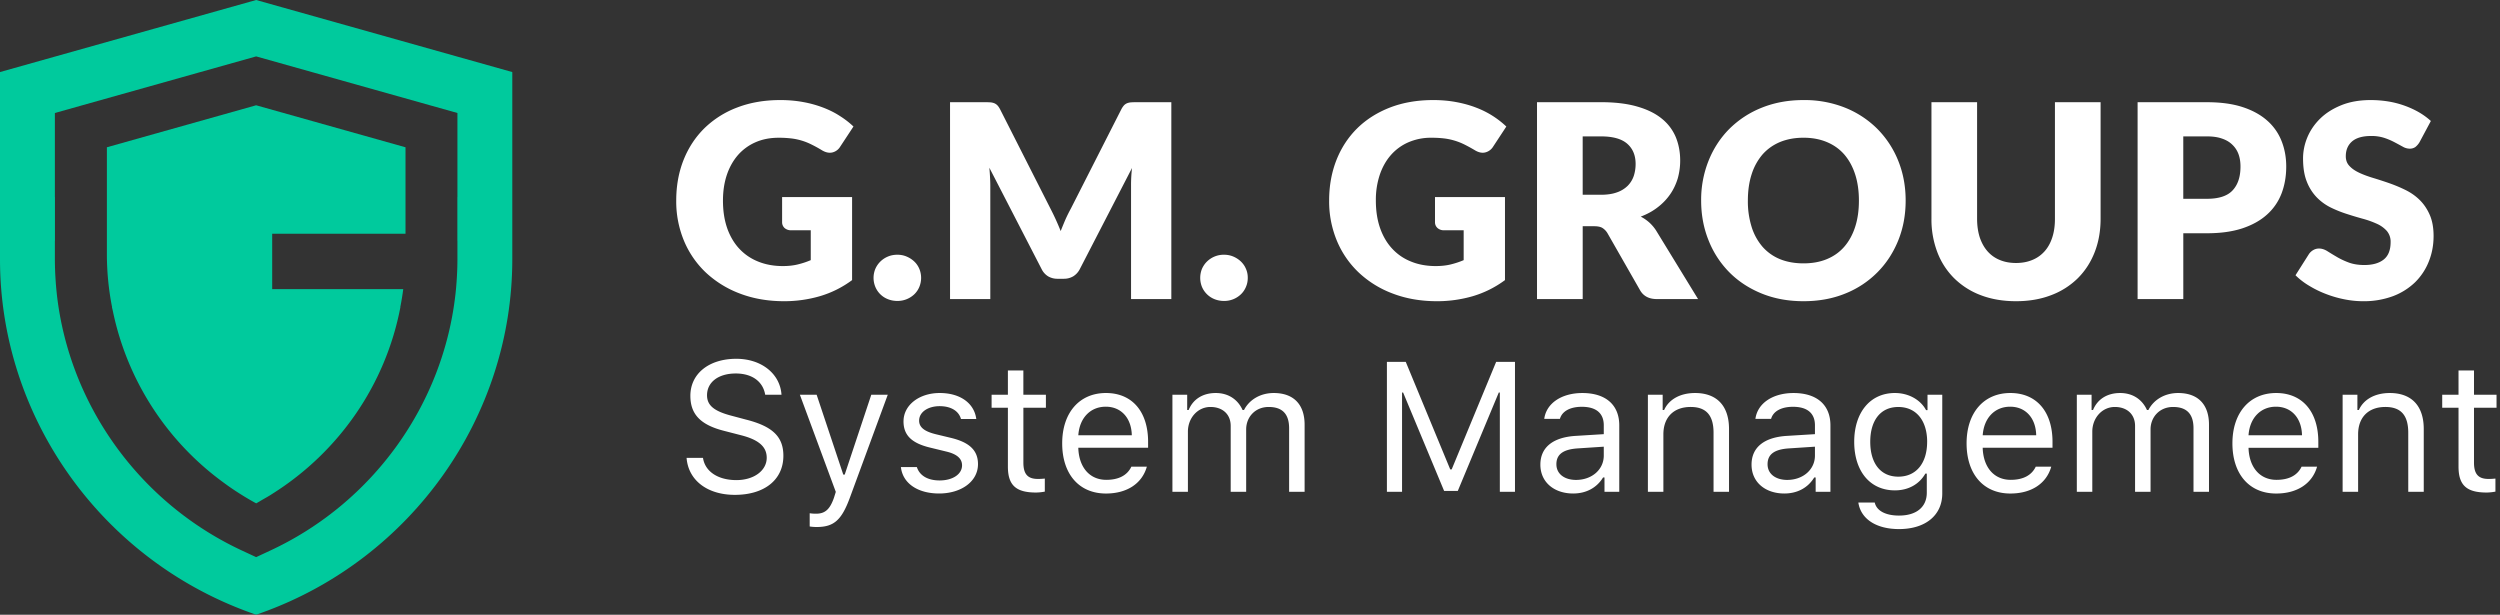 <svg xmlns="http://www.w3.org/2000/svg" width="122" height="30" viewBox="0 0 122 30">
    <rect x="0" y="0" width="122" height="30" fill="#333333" stroke="none"/>
    <g fill="none" fill-rule="evenodd">
        <path fill="#FFF" d="M33.505 22.343c.084 1.095 1.011 1.806 2.356 1.806 1.45 0 2.368-.742 2.368-1.907 0-.931-.527-1.441-1.84-1.77l-.664-.177c-.875-.224-1.222-.51-1.222-1.006 0-.642.558-1.063 1.402-1.063.79 0 1.327.386 1.437 1.037h.795c-.066-1.024-.98-1.754-2.206-1.754-1.34 0-2.241.73-2.241 1.806 0 .901.497 1.42 1.643 1.71l.813.21c.875.22 1.27.563 1.27 1.104 0 .628-.628 1.09-1.48 1.09-.901 0-1.534-.422-1.63-1.086h-.8zm6.346 3.375c.84 0 1.217-.33 1.622-1.428l1.85-5.027h-.804l-1.297 3.898h-.07l-1.3-3.898h-.818l1.753 4.741-.088.282c-.198.57-.435.782-.87.782a1.82 1.82 0 0 1-.316-.022v.646c.105.017.237.026.338.026zm4.24-5.159c0 .686.405 1.068 1.293 1.283l.813.198c.505.123.751.343.751.668 0 .435-.457.738-1.094.738-.606 0-.984-.255-1.112-.654h-.778c.084.786.809 1.291 1.864 1.291 1.076 0 1.898-.584 1.898-1.432 0-.681-.43-1.068-1.323-1.283l-.73-.176c-.557-.136-.82-.338-.82-.664 0-.422.439-.707 1.001-.707.571 0 .94.25 1.042.628h.747c-.101-.778-.791-1.27-1.785-1.27-1.006 0-1.766.593-1.766 1.38zm5.094-2.478v1.182h-.795v.633h.795v2.874c0 .905.391 1.265 1.367 1.265.15 0 .285-.017.435-.044v-.637c-.14.013-.207.018-.343.018-.492 0-.703-.238-.703-.796v-2.68h1.099v-.633h-1.1V18.08h-.755zm4.777 1.766c-.756 0-1.283.554-1.34 1.393h2.61c-.018-.84-.519-1.393-1.27-1.393zm1.248 2.927h.756c-.229.813-.958 1.31-1.995 1.31-1.314 0-2.136-.95-2.136-2.448 0-1.49.835-2.457 2.136-2.457 1.279 0 2.056.91 2.056 2.382v.29h-3.405v.035c.04.936.562 1.53 1.366 1.53.611 0 1.024-.225 1.222-.642zM57.214 24h.756v-2.936c0-.668.479-1.204 1.098-1.204.598 0 .99.36.99.923V24h.755v-3.045c0-.602.44-1.095 1.099-1.095.668 0 .997.343.997 1.042V24h.756v-3.274c0-.993-.54-1.547-1.507-1.547-.655 0-1.196.33-1.45.83h-.07c-.22-.491-.669-.83-1.31-.83-.633 0-1.108.303-1.323.83h-.07v-.746h-.721V24zm11.206 0v-4.843h.053l2 4.8h.667l2-4.8h.052V24h.739v-6.341h-.919l-2.17 5.247h-.071l-2.17-5.247h-.92V24h.739zm8.49-.58c.778 0 1.354-.51 1.354-1.187v-.435l-1.275.084c-.72.048-1.037.299-1.037.773 0 .484.409.765.958.765zm-.14.663c-.919 0-1.6-.544-1.6-1.41 0-.848.624-1.336 1.727-1.402l1.367-.084v-.43c0-.585-.365-.905-1.073-.905-.566 0-.962.215-1.067.588h-.765c.101-.76.848-1.26 1.859-1.26 1.156 0 1.802.592 1.802 1.577V24h-.721v-.699h-.07c-.308.506-.827.782-1.46.782zM80.417 24h.756v-2.804c0-.83.5-1.336 1.331-1.336.756 0 1.117.405 1.117 1.257V24h.755v-3.067c0-1.125-.593-1.754-1.656-1.754-.725 0-1.275.308-1.512.83h-.07v-.746h-.721V24zm6.798-.58c.778 0 1.354-.51 1.354-1.187v-.435l-1.275.084c-.72.048-1.037.299-1.037.773 0 .484.409.765.958.765zm-.14.663c-.919 0-1.6-.544-1.6-1.41 0-.848.624-1.336 1.727-1.402l1.367-.084v-.43c0-.585-.365-.905-1.072-.905-.567 0-.963.215-1.068.588h-.765c.101-.76.848-1.26 1.859-1.26 1.156 0 1.802.592 1.802 1.577V24h-.721v-.699h-.07c-.308.506-.826.782-1.46.782zm6.97-2.522c0-1.033-.532-1.7-1.407-1.7-.879 0-1.37.667-1.37 1.7s.491 1.7 1.37 1.7c.88 0 1.406-.667 1.406-1.7zm-1.372 4.258c-1.142 0-1.872-.514-1.986-1.296h.8c.083.387.505.637 1.186.637.848 0 1.354-.417 1.354-1.116v-.932h-.07c-.3.523-.835.818-1.486.818-1.226 0-1.986-.95-1.986-2.369 0-1.42.769-2.382 1.986-2.382.664 0 1.248.325 1.52.835h.071v-.751h.72v4.82c0 1.06-.817 1.736-2.109 1.736zm5.423-5.972c-.756 0-1.283.554-1.34 1.393h2.61c-.017-.84-.518-1.393-1.27-1.393zm1.248 2.927h.756c-.228.813-.958 1.31-1.995 1.31-1.314 0-2.136-.95-2.136-2.448 0-1.49.835-2.457 2.136-2.457 1.279 0 2.057.91 2.057 2.382v.29h-3.406v.035c.04.936.562 1.53 1.367 1.53.61 0 1.023-.225 1.221-.642zM101.348 24h.756v-2.936c0-.668.479-1.204 1.099-1.204.597 0 .988.36.988.923V24h.756v-3.045c0-.602.44-1.095 1.099-1.095.668 0 .997.343.997 1.042V24h.756v-3.274c0-.993-.54-1.547-1.507-1.547-.655 0-1.195.33-1.45.83h-.07c-.22-.491-.668-.83-1.31-.83-.633 0-1.108.303-1.323.83h-.07v-.746h-.72V24zm9.72-4.153c-.755 0-1.282.554-1.34 1.393h2.61c-.017-.84-.518-1.393-1.27-1.393zm1.249 2.927h.756c-.229.813-.958 1.31-1.995 1.31-1.314 0-2.136-.95-2.136-2.448 0-1.49.835-2.457 2.136-2.457 1.278 0 2.056.91 2.056 2.382v.29h-3.405v.035c.04.936.562 1.53 1.366 1.53.611 0 1.024-.225 1.222-.642zM114.32 24h.756v-2.804c0-.83.5-1.336 1.331-1.336.756 0 1.116.405 1.116 1.257V24h.756v-3.067c0-1.125-.593-1.754-1.656-1.754-.726 0-1.275.308-1.512.83h-.07v-.746h-.721V24zm5.656-5.92v1.183h-.796v.633h.796v2.874c0 .905.39 1.265 1.366 1.265.15 0 .286-.017.435-.044v-.637c-.14.013-.206.018-.342.018-.493 0-.704-.238-.704-.796v-2.68h1.1v-.633h-1.1V18.08h-.755z"/>
        <path fill="#00CA9D" d="M12.5 0L25 3.517v9.136c0 7.668-4.895 14.593-12.18 17.231L12.5 30l-.32-.116C4.896 27.246 0 20.321 0 12.654V3.516L12.5 0zm9.822 9.622V5.514L12.5 2.752 2.678 5.514v4.108h.003v2.126h-.003v.905c0 .342.013.682.036 1.02l.011.168c.012.148.025.295.041.442l.008.082c.604 5.374 4.014 10.163 9.031 12.5l.695.323.695-.324c5.017-2.336 8.427-7.125 9.03-12.499.004-.027.006-.055.009-.082.016-.147.03-.294.04-.442.005-.055.008-.111.012-.167.023-.339.036-.679.036-1.02v-.906h-.003V9.622h.003zM12.5 5.138l.002.001h.003l7.284 2.049v4.219h-6.506v2.702H19.678c-.037.293-.086.584-.143.873h.006c-.717 3.764-2.979 7.054-6.24 9.11-.03.018-.059.039-.09.058-.132.082-.268.158-.404.236-.101.059-.2.121-.303.177h-.002-.001a13.54 13.54 0 0 1-.737-.432 14.23 14.23 0 0 1-.483-.316c-.115-.079-.228-.16-.34-.242l-.054-.04a13.815 13.815 0 0 1-5.363-8.274l-.021-.099c-.013-.06-.028-.118-.04-.178h.005a13.387 13.387 0 0 1-.252-2.57V7.187l7.284-2.05z"/>
        <g fill="#FFF">
            <path d="M35.49 11.146c.142.394.34.73.598 1.002.257.272.564.48.924.622.36.143.753.214 1.189.214.267 0 .51-.026.727-.079.22-.053.43-.122.637-.21v-1.458h-.95a.469.469 0 0 1-.33-.112.38.38 0 0 1-.118-.283V9.616h3.415v4.053a4.98 4.98 0 0 1-1.572.785 6.209 6.209 0 0 1-1.742.245c-.792 0-1.51-.125-2.16-.373a5.001 5.001 0 0 1-1.665-1.028 4.54 4.54 0 0 1-1.068-1.556A5.007 5.007 0 0 1 33 9.787c0-.717.119-1.375.355-1.974.238-.6.578-1.118 1.018-1.553a4.629 4.629 0 0 1 1.604-1.015c.625-.24 1.326-.362 2.097-.362.402 0 .776.033 1.13.099a5.4 5.4 0 0 1 .97.27c.296.114.57.25.813.409.25.157.47.33.662.513l-.647.983a.612.612 0 0 1-.39.284c-.163.035-.336-.005-.52-.12a6.452 6.452 0 0 0-.499-.273 2.964 2.964 0 0 0-.991-.294 5.187 5.187 0 0 0-.604-.032c-.42 0-.796.074-1.13.221a2.436 2.436 0 0 0-.854.622c-.232.268-.416.59-.543.967-.126.375-.19.793-.19 1.255 0 .51.07.962.21 1.359M44.862 14.003a1.06 1.06 0 0 1-.246.36 1.183 1.183 0 0 1-.823.323c-.168 0-.324-.03-.465-.087a1.093 1.093 0 0 1-.61-.596 1.152 1.152 0 0 1 0-.886 1.144 1.144 0 0 1 .61-.596c.14-.061.297-.09.465-.09.162 0 .312.029.453.09.14.059.263.139.37.24.107.1.188.22.246.356a1.152 1.152 0 0 1 0 .886M57.16 14.593h-1.965V9.068a7.513 7.513 0 0 1 .047-.87l-2.549 4.938a.883.883 0 0 1-.322.35.896.896 0 0 1-.456.118h-.304a.901.901 0 0 1-.46-.117.857.857 0 0 1-.318-.351l-2.552-4.95c.013.157.026.313.033.464.009.151.013.292.013.418v5.525h-1.965V4.987h1.699c.1 0 .184.003.256.007a.676.676 0 0 1 .195.04.46.46 0 0 1 .156.102c.046.046.09.111.135.195l2.471 4.872a11.856 11.856 0 0 1 .488 1.074c.075-.194.154-.383.232-.567a7.51 7.51 0 0 1 .262-.527l2.466-4.852a.96.96 0 0 1 .133-.195c.048-.047.1-.08.155-.102a.702.702 0 0 1 .195-.04c.074-.004.157-.007.256-.007h1.7v9.606zM60.801 14.003a1.06 1.06 0 0 1-.246.36 1.17 1.17 0 0 1-.825.323c-.167 0-.32-.03-.462-.087a1.115 1.115 0 0 1-.611-.596 1.184 1.184 0 0 1 0-.886c.062-.137.143-.256.246-.356a1.168 1.168 0 0 1 .827-.33c.167 0 .316.029.458.09.138.059.261.139.367.24.104.1.19.22.246.356.061.136.09.282.09.441 0 .158-.029.306-.09.445M67.354 11.146c.14.394.34.73.597 1.002.255.272.56.48.923.622.354.143.753.214 1.188.214.268 0 .51-.026.73-.079.215-.053.43-.122.635-.21v-1.458h-.948a.46.46 0 0 1-.331-.112.374.374 0 0 1-.12-.283V9.616h3.415v4.053a5.017 5.017 0 0 1-1.572.785 6.208 6.208 0 0 1-1.744.245c-.79 0-1.511-.125-2.159-.373a4.918 4.918 0 0 1-1.663-1.028 4.53 4.53 0 0 1-1.068-1.556 5.007 5.007 0 0 1-.375-1.955c0-.717.12-1.375.355-1.974.237-.6.577-1.118 1.017-1.553.443-.435.979-.773 1.603-1.015.626-.24 1.326-.362 2.102-.362.398 0 .773.033 1.125.099.35.065.676.155.971.27a4.396 4.396 0 0 1 1.474.923l-.645.982a.626.626 0 0 1-.394.284c-.16.035-.33-.005-.514-.12a7.85 7.85 0 0 0-.5-.273 3.064 3.064 0 0 0-.992-.294 5.222 5.222 0 0 0-.607-.032 2.75 2.75 0 0 0-1.125.221 2.412 2.412 0 0 0-.855.622c-.235.268-.417.59-.545.967a3.87 3.87 0 0 0-.19 1.255c0 .51.071.962.212 1.359M79.726 8.59a1.26 1.26 0 0 1-.296.478 1.391 1.391 0 0 1-.526.32c-.211.077-.472.116-.773.116h-.896V6.656h.896c.575 0 1 .118 1.274.355.275.239.413.569.413.99 0 .211-.032.407-.092.59zm1.093 2.661a1.99 1.99 0 0 0-.341-.4 2.02 2.02 0 0 0-.41-.28c.311-.118.589-.27.827-.455.24-.183.441-.393.605-.629.164-.234.284-.491.37-.767a3.19 3.19 0 0 0 .123-.885c0-.409-.07-.786-.21-1.132a2.29 2.29 0 0 0-.676-.904c-.31-.256-.708-.454-1.2-.596-.487-.143-1.082-.216-1.776-.216h-3.125v9.606h2.23V11.04h.564c.173 0 .305.029.395.082a.77.77 0 0 1 .252.262l1.593 2.788c.164.281.436.422.808.422h2.017l-2.046-3.342zM90.53 11.076c-.123.38-.302.703-.53.965-.23.265-.513.465-.849.604-.333.138-.71.207-1.14.207-.43 0-.81-.069-1.151-.207a2.288 2.288 0 0 1-.85-.604 2.737 2.737 0 0 1-.53-.965 4.186 4.186 0 0 1-.184-1.288c0-.475.061-.903.184-1.283a2.76 2.76 0 0 1 .53-.966c.233-.263.516-.465.85-.606.34-.14.72-.212 1.151-.212.43 0 .807.072 1.14.212.336.14.62.343.85.606.227.264.406.586.529.966.124.38.185.808.185 1.283 0 .479-.06.908-.185 1.288m2.108-3.22A4.673 4.673 0 0 0 91.625 6.3a4.706 4.706 0 0 0-1.57-1.039 5.34 5.34 0 0 0-2.044-.378c-.747 0-1.426.126-2.043.375a4.712 4.712 0 0 0-1.58 1.036c-.435.439-.774.958-1.012 1.555a5.137 5.137 0 0 0-.36 1.939c0 .693.12 1.339.36 1.936a4.63 4.63 0 0 0 1.012 1.56c.437.442.965.788 1.58 1.039.617.251 1.296.376 2.043.376.749 0 1.429-.125 2.043-.376a4.616 4.616 0 0 0 1.57-1.04c.436-.44.773-.961 1.014-1.559.24-.597.358-1.243.358-1.936 0-.691-.118-1.334-.358-1.932M102.509 10.677c0 .588-.095 1.13-.286 1.622-.19.492-.465.916-.82 1.273a3.71 3.71 0 0 1-1.301.83c-.51.198-1.083.297-1.72.297-.64 0-1.218-.1-1.728-.297a3.694 3.694 0 0 1-1.297-.83 3.575 3.575 0 0 1-.818-1.273 4.495 4.495 0 0 1-.284-1.622v-5.69h2.227v5.684c0 .339.044.64.128.906.088.265.213.492.376.68.162.185.36.33.596.427.233.099.5.15.8.15.298 0 .565-.051.8-.15.238-.098.433-.24.598-.425.163-.184.287-.41.372-.676.087-.266.129-.567.129-.906v-5.69h2.228v5.69zM108.955 9.286c-.252.276-.672.415-1.252.415h-1.159V6.656h1.159c.282 0 .526.034.728.106.208.07.374.17.506.299.136.13.238.285.303.465.065.18.096.38.096.6 0 .498-.125.883-.381 1.16m2.387-2.399a2.57 2.57 0 0 0-.696-.996c-.313-.28-.71-.502-1.199-.663-.486-.16-1.068-.24-1.744-.24h-3.388v9.606h2.23v-3.211h1.158c.665 0 1.238-.08 1.725-.24.485-.162.885-.385 1.2-.67.32-.286.555-.63.71-1.028.153-.4.23-.84.23-1.318 0-.445-.075-.858-.226-1.24M118.526 12.76a2.929 2.929 0 0 1-.667 1.012 3.137 3.137 0 0 1-1.08.68 4.072 4.072 0 0 1-1.464.247c-.297 0-.6-.03-.912-.093a5.322 5.322 0 0 1-.897-.26 4.948 4.948 0 0 1-.818-.4 3.439 3.439 0 0 1-.668-.513l.66-1.041a.66.66 0 0 1 .206-.188.553.553 0 0 1 .283-.076c.128 0 .263.041.398.124.136.086.285.177.456.277.17.102.362.194.581.277.22.084.481.127.778.127.405 0 .72-.09.944-.269.223-.177.336-.46.336-.847a.805.805 0 0 0-.185-.547 1.436 1.436 0 0 0-.483-.348 4.541 4.541 0 0 0-.683-.245c-.256-.07-.517-.148-.784-.235a5.724 5.724 0 0 1-.786-.315 2.497 2.497 0 0 1-.682-.495 2.3 2.3 0 0 1-.485-.764c-.124-.306-.185-.683-.185-1.132 0-.36.073-.71.218-1.054.147-.342.36-.648.641-.917.28-.268.627-.48 1.035-.642.407-.16.876-.24 1.402-.24.297 0 .583.023.863.068.279.046.543.115.793.205.25.09.486.198.703.323.217.126.41.268.582.425l-.554 1.036a.85.85 0 0 1-.206.237.475.475 0 0 1-.279.078.69.69 0 0 1-.329-.095 24.483 24.483 0 0 0-.395-.213 3.238 3.238 0 0 0-.504-.216 2.014 2.014 0 0 0-.646-.095c-.42 0-.728.09-.934.267-.203.178-.304.419-.304.722 0 .193.06.354.185.481.119.128.282.237.482.33.2.093.428.176.685.253.257.078.52.163.79.258.265.094.531.205.788.333.254.127.485.289.684.487.2.199.361.439.484.721.124.285.186.627.186 1.027 0 .444-.077.86-.233 1.245"/>
        </g>
    </g>
</svg>
